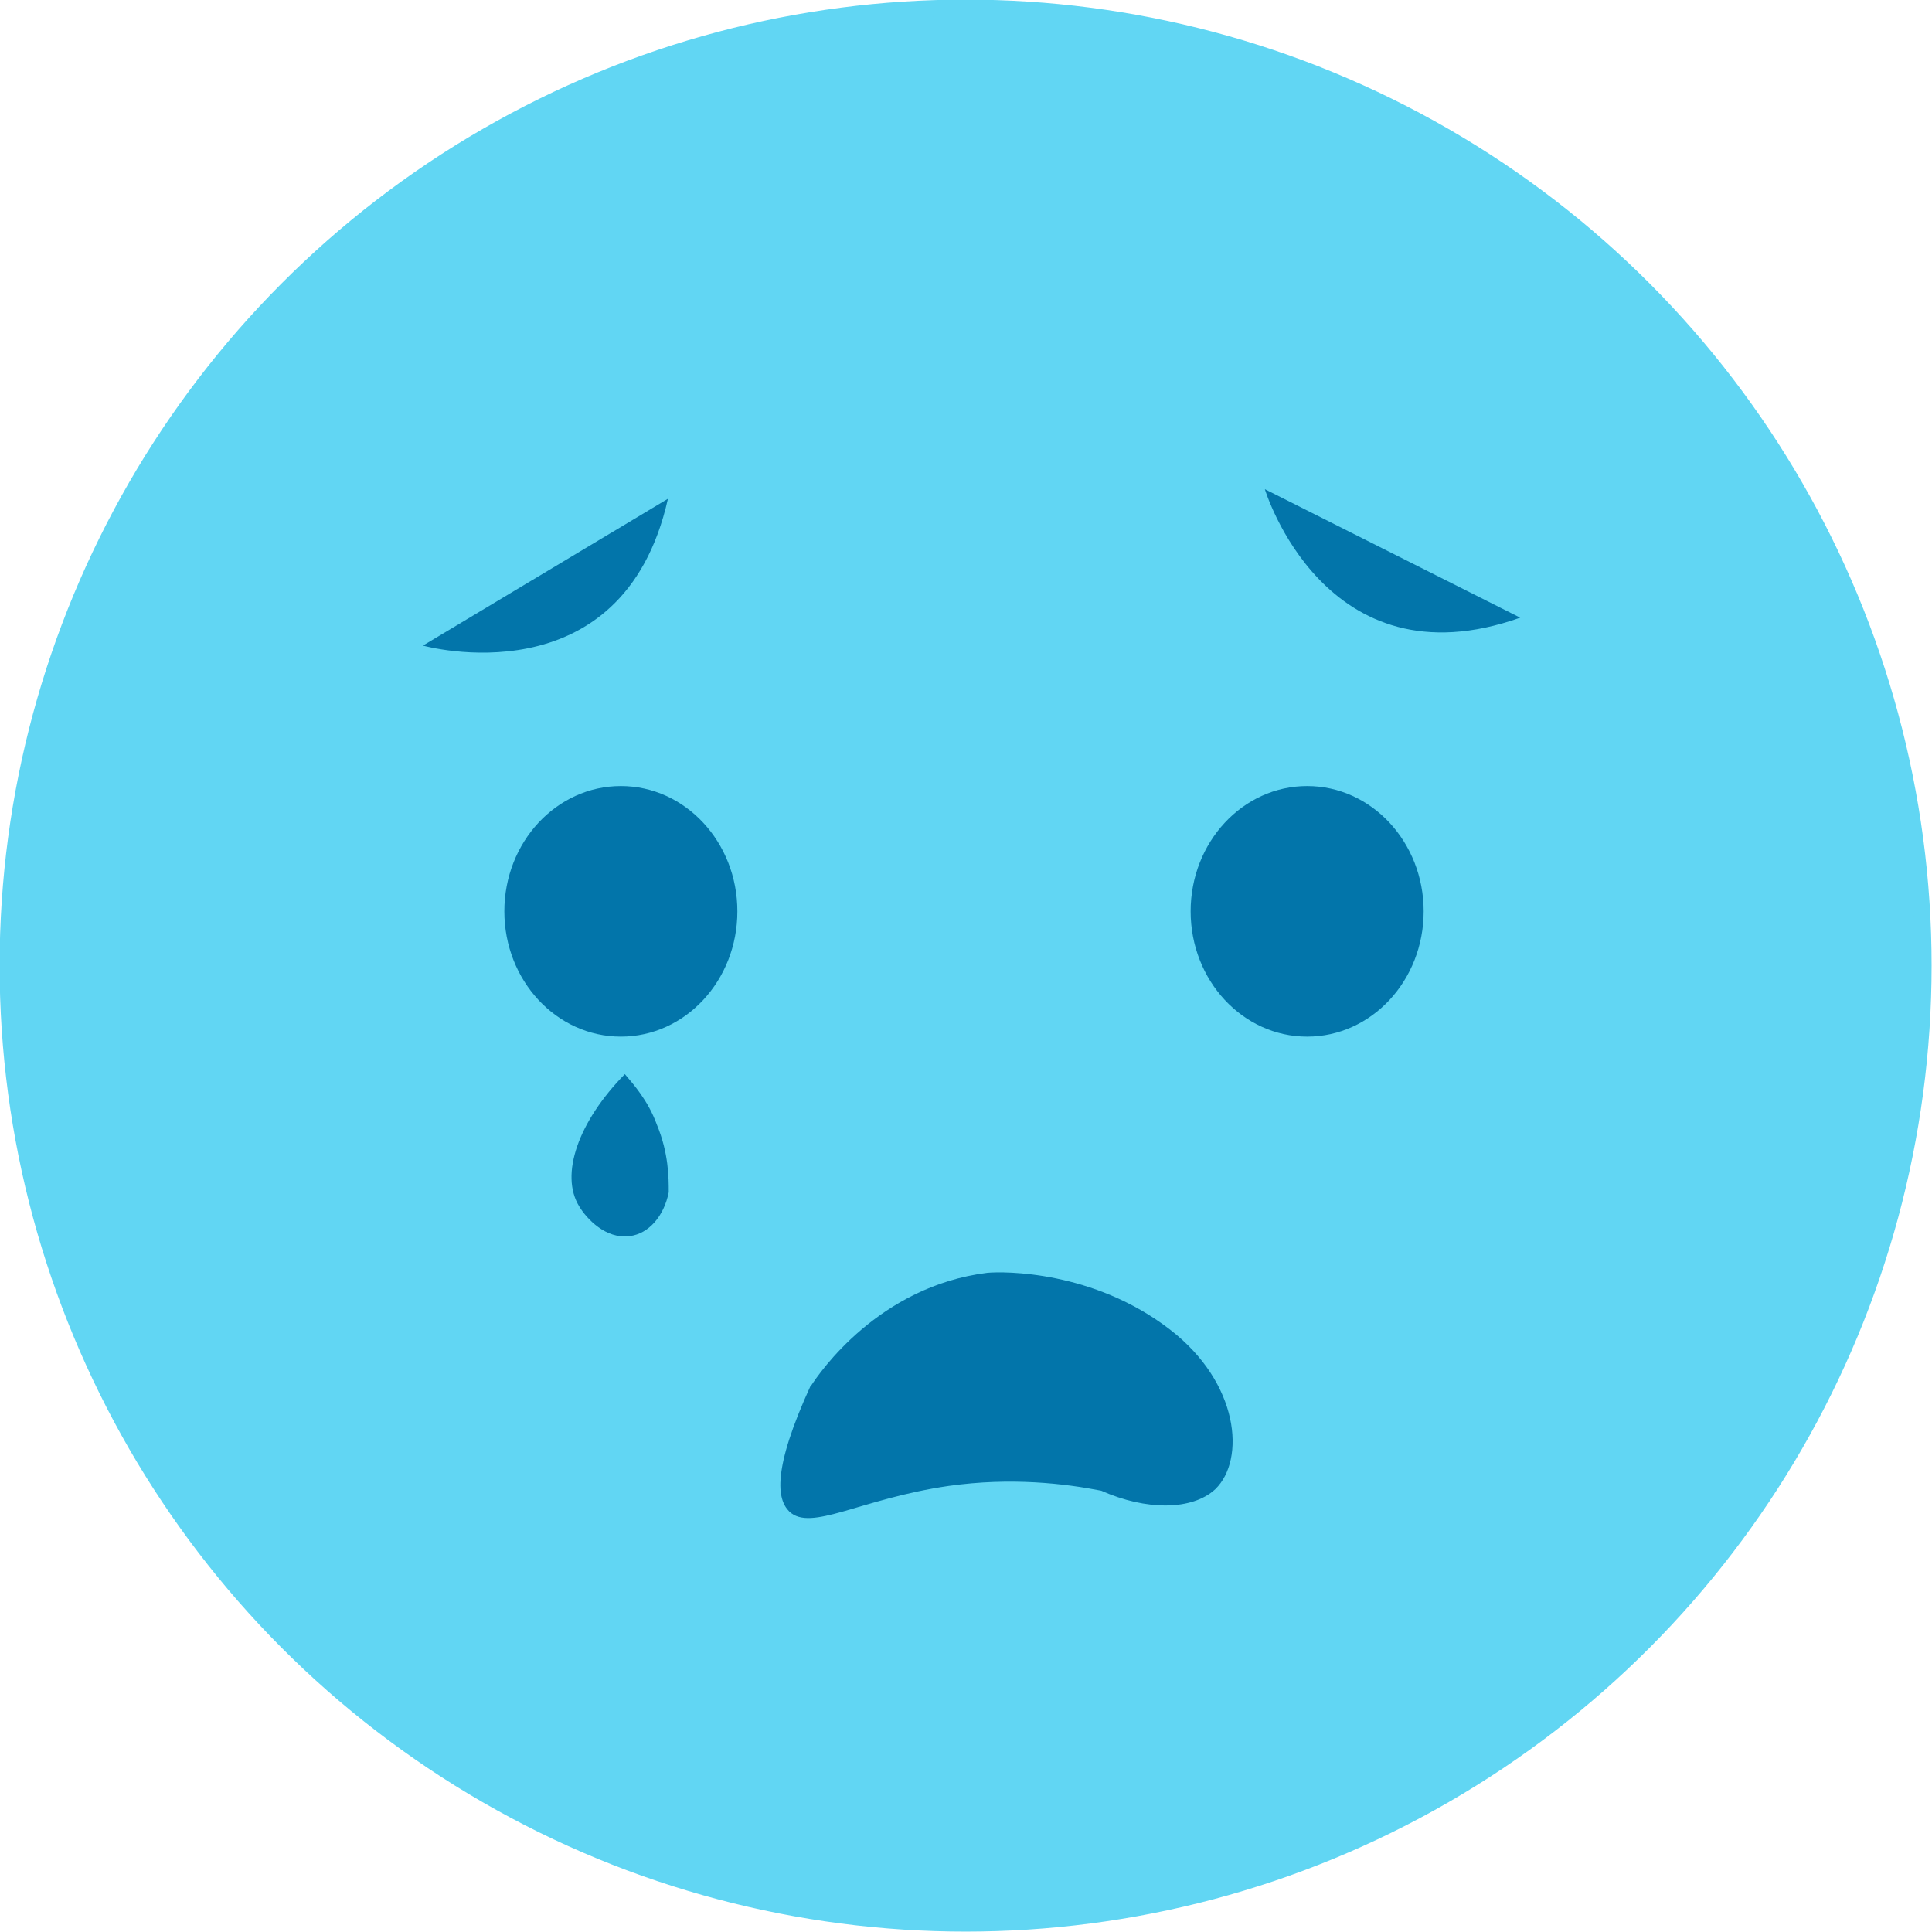 <?xml version="1.0" encoding="UTF-8"?>
<svg id="circle_4" data-name="circle 4" xmlns="http://www.w3.org/2000/svg" viewBox="0 0 24.21 24.21">
  <circle cx="12.1" cy="12.1" r="12" fill="#61d6f3" stroke="#61d6f3" stroke-miterlimit="10" stroke-width=".21"/>
  <path d="M5.3,8.09s2.5,.7,3.07-1.84" fill="#0275aa"/>
  <path d="M15.85,6.13s.75,2.48,3.2,1.61" fill="#0275aa"/>
  <ellipse cx="7.78" cy="11.42" rx="1.46" ry="1.57" fill="#0275aa"/>
  <ellipse cx="16.38" cy="11.42" rx="1.46" ry="1.57" fill="#0275aa"/>
  <path d="M7.83,13.46c-.58,.59-.82,1.26-.57,1.66,.09,.15,.33,.41,.63,.37,.24-.03,.43-.25,.49-.55,0-.18,0-.49-.15-.85-.11-.3-.29-.5-.4-.63Z" fill="#0275aa"/>
  <path d="M10.16,17.37c.11-.17,.85-1.25,2.21-1.42,.21-.02,1.33-.03,2.29,.71,.87,.67,.95,1.63,.57,2-.29,.27-.87,.27-1.43,.02-.46-.09-1.13-.17-1.91-.06-1.11,.16-1.73,.58-2,.32-.15-.15-.22-.51,.27-1.58h0Z" fill="#0275aa"/>
</svg>